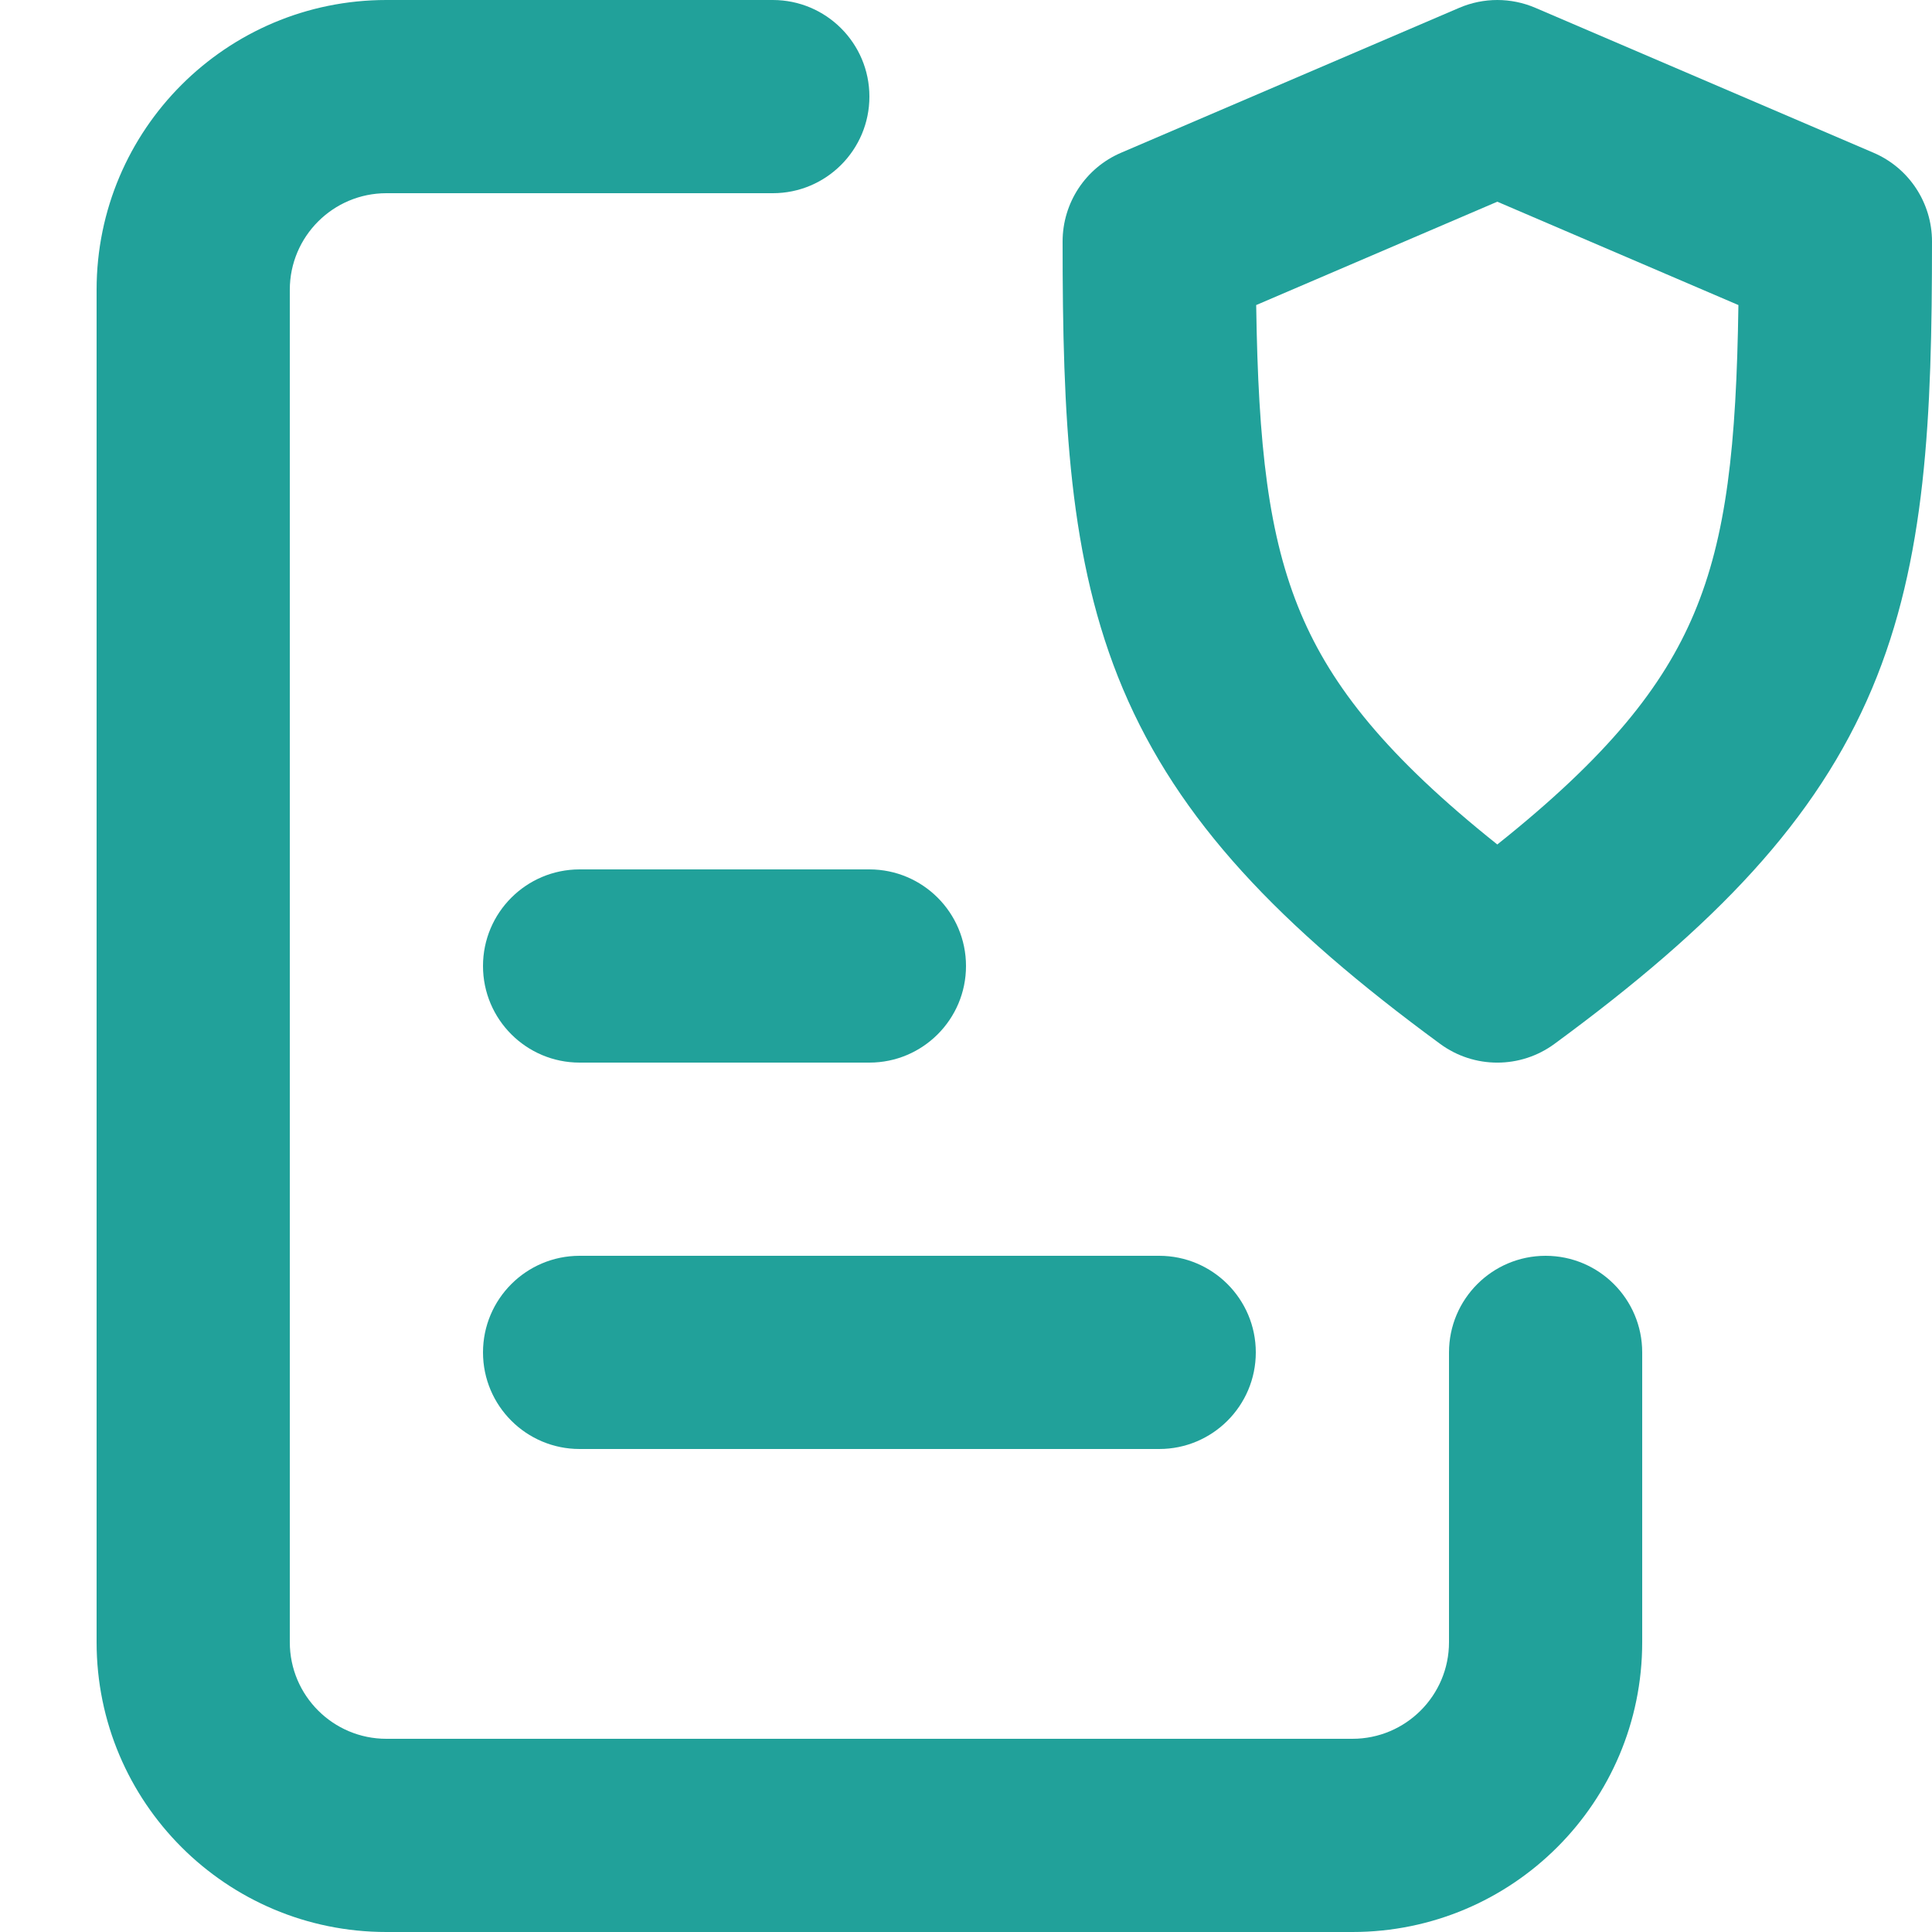 <svg width="20" height="20" viewBox="0 0 20 20" fill="none" xmlns="http://www.w3.org/2000/svg">
<path d="M3 3C3 2.448 3.448 2 4 2H8C8.552 2 9 1.552 9 1C9 0.448 8.552 0 8 0H4C2.343 0 1 1.343 1 3V17C1 18.657 2.343 20 4 20H14C15.657 20 17 18.657 17 17V14C17 13.448 16.552 13 16 13C15.448 13 15 13.448 15 14V17C15 17.552 14.552 18 14 18H4C3.448 18 3 17.552 3 17V3Z" fill="#21A19A"/>
<path d="M5 10C5 9.448 5.448 9 6 9H9C9.552 9 10 9.448 10 10C10 10.552 9.552 11 9 11H6C5.448 11 5 10.552 5 10Z" fill="#21A19A"/>
<path d="M6 13C5.448 13 5 13.448 5 14C5 14.552 5.448 15 6 15H12C12.552 15 13 14.552 13 14C13 13.448 12.552 13 12 13H6Z" fill="#21A19A"/>
<path fill-rule="evenodd" clip-rule="evenodd" d="M15.106 0.081C15.358 -0.027 15.642 -0.027 15.894 0.081L19.394 1.581C19.762 1.738 20 2.1 20 2.5C20 4.319 19.94 5.795 19.38 7.126C18.805 8.491 17.762 9.58 16.092 10.806C15.74 11.065 15.26 11.065 14.908 10.806C13.243 9.584 12.2 8.494 11.624 7.13C11.062 5.798 11 4.32 11 2.5C11 2.1 11.238 1.738 11.606 1.581L15.106 0.081ZM13.004 3.158C13.025 4.616 13.13 5.553 13.467 6.352C13.787 7.11 14.357 7.83 15.5 8.742C16.648 7.827 17.218 7.107 17.537 6.35C17.873 5.552 17.975 4.617 17.996 3.158L15.5 2.088L13.004 3.158Z" fill="#21A19A"/>
</svg>
